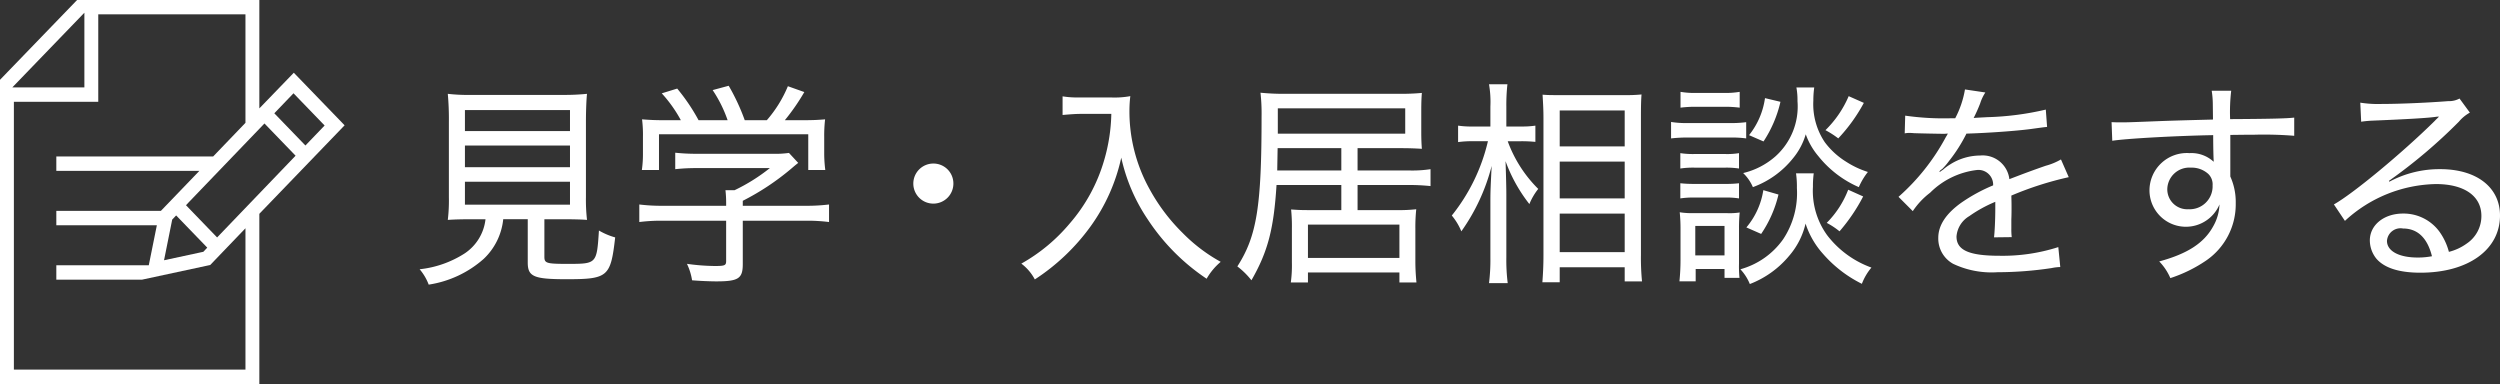 <svg id="img_reserve.svg" xmlns="http://www.w3.org/2000/svg" width="253.91" height="39" viewBox="0 0 253.91 39">
  <rect x="0" y="0" width="253.91" height="39" fill="#333333" stroke="none"/>
  <defs>
    <style>
      .cls-1 {
        fill: #fff;
        fill-rule: evenodd;
      }
    </style>
  </defs>
  <path id="シェイプ_558" data-name="シェイプ 558" class="cls-1" d="M1050,209.726l-5.16-5.339-3.5,3.622V197h-18.51l-7.83,8.106V236h26.34V218.717l0.12-.127Zm-5.19-3.252,3.16,3.273-1.95,2.03-3.16-3.272Zm-21.24-8.181v7.586h-7.32Zm16.36,36.244h-23.52v-27.2h8.57v-8.88h14.95v11.018l-3.28,3.415h-15.93v1.463h14.53l-3.91,4.064h-10.62v1.462h10.21l-0.82,4.065h-9.39v1.462h8.69l6.94-1.492,3.58-3.731v14.35Zm-7.04-15.657,3.16,3.271-0.4.424-0.13.026-3.86.831,0.83-4.132Zm4.16,2.236-3.16-3.273,0.29-.309,7.68-7.993,3.16,3.273Z" transform="translate(-1015 -197)"/>
  <path id="見学_入居相談をする" data-name="見学・入居相談をする" class="cls-1" d="M1064.31,219.264a4.8,4.8,0,0,1-2.12,3.476,10.511,10.511,0,0,1-4.57,1.606,5.233,5.233,0,0,1,.92,1.562,10.882,10.882,0,0,0,5.59-2.618,6.428,6.428,0,0,0,1.98-4.026h2.49v4.4c0,1.43.61,1.694,3.93,1.694,4.23,0,4.49-.242,4.95-4.246a6.892,6.892,0,0,1-1.65-.7c-0.22,3.388-.22,3.388-3.19,3.388-2.15,0-2.35-.066-2.35-0.726v-3.806h1.91c1.1,0,1.85.022,2.42,0.066a17.782,17.782,0,0,1-.11-2.31v-7.612c0-1.232.05-2.376,0.11-2.882a22.9,22.9,0,0,1-2.33.11h-9.5a17.77,17.77,0,0,1-2.31-.11,28.792,28.792,0,0,1,.11,2.882v7.612a16.715,16.715,0,0,1-.11,2.31c0.66-.044,1.25-0.066,2.44-0.066h1.39Zm-2.09-11.088h10.67v2.134h-10.67v-2.134Zm0,3.608h10.67v2.2h-10.67v-2.2Zm0,3.674h10.67v2.332h-10.67v-2.332Zm20.54-6.248c-1.25,0-1.65-.022-2.55-0.088a12.76,12.76,0,0,1,.09,1.8v1.76a11.3,11.3,0,0,1-.11,1.584h1.74v-3.63h15.16v3.63h1.73a13.7,13.7,0,0,1-.11-1.584v-1.76a14.473,14.473,0,0,1,.09-1.8c-0.81.066-1.25,0.088-2.59,0.088h-1.5a21.616,21.616,0,0,0,1.98-2.86l-1.67-.594a12.534,12.534,0,0,1-2.14,3.454h-2.24a21.215,21.215,0,0,0-1.63-3.5l-1.63.44a13.292,13.292,0,0,1,1.52,3.058h-2.95a19.635,19.635,0,0,0-2.17-3.212l-1.57.484a13.573,13.573,0,0,1,1.94,2.728h-1.39Zm7.68,10.208h6.32a17.632,17.632,0,0,1,2.44.132v-1.782a18.452,18.452,0,0,1-2.44.132h-6.32v-0.506a25.51,25.51,0,0,0,4.86-3.212c0.47-.4.47-0.4,0.77-0.638l-0.94-1.012a10.038,10.038,0,0,1-1.65.088h-7.75a19.924,19.924,0,0,1-2.15-.11v1.672a19.7,19.7,0,0,1,2.11-.11h7.5a18.671,18.671,0,0,1-3.58,2.244h-0.93a10.913,10.913,0,0,1,.07,1.276V217.9h-6.43a18.37,18.37,0,0,1-2.39-.132v1.782a17.634,17.634,0,0,1,2.39-.132h6.43v4.092c0,0.44-.13.506-1.12,0.506a21.36,21.36,0,0,1-2.86-.22,6,6,0,0,1,.52,1.672c0.77,0.066,1.87.11,2.45,0.11,2.26,0,2.7-.286,2.7-1.76v-4.4Zm19.36-5.808a2.035,2.035,0,1,0,2.03,2.024A2.025,2.025,0,0,0,1109.8,213.61Zm18.07-5.038a17.862,17.862,0,0,1-.73,4.708,16.991,16.991,0,0,1-3.5,6.424,17.656,17.656,0,0,1-4.91,4.07,4.833,4.833,0,0,1,1.37,1.606,21.313,21.313,0,0,0,5.65-5.368,18.749,18.749,0,0,0,3.13-7,18.092,18.092,0,0,0,2.66,6.226,21.3,21.3,0,0,0,6.01,6.072,6.379,6.379,0,0,1,1.43-1.716,16.718,16.718,0,0,1-3.88-2.948,19.005,19.005,0,0,1-3.36-4.466,16.243,16.243,0,0,1-2.03-7.964,12.345,12.345,0,0,1,.09-1.452,8.817,8.817,0,0,1-2.02.132h-3.08a9.443,9.443,0,0,1-1.78-.11v1.892c0.74-.066,1.34-0.11,1.8-0.11h3.15Zm23.36,7.216v2.552h-3.3c-0.86,0-1.17-.022-1.8-0.066a17,17,0,0,1,.08,1.936v3.454a12.875,12.875,0,0,1-.11,2.024h1.74v-1.012h9.29v1.012h1.73c-0.06-.66-0.11-1.32-0.11-2.156V220.21a17.335,17.335,0,0,1,.09-1.958,15.866,15.866,0,0,1-1.96.088h-4v-2.552h5.21a21.227,21.227,0,0,1,2.2.11v-1.716a12.339,12.339,0,0,1-2.17.132h-5.24v-2.266h4.29c0.95,0,1.5.022,2.24,0.066-0.04-.55-0.06-0.99-0.06-1.716v-2.2c0-.726.02-1.254,0.06-1.76a22.188,22.188,0,0,1-2.35.088h-11.31a23.55,23.55,0,0,1-2.73-.11,18.844,18.844,0,0,1,.11,2.442c0,9.108-.48,12.122-2.46,15.2a7.872,7.872,0,0,1,1.43,1.408c1.67-2.9,2.27-5.214,2.55-9.68h6.58Zm0-1.474h-6.51l0.04-2.266h6.47v2.266Zm-6.45-3.74V208h12.94v2.574h-12.94Zm3.06,9.24h9.29V223.2h-9.29v-3.388Zm21.67-8.47a14.18,14.18,0,0,1,1.43.066v-1.65a8.833,8.833,0,0,1-1.43.088h-1.52v-2.024a19.182,19.182,0,0,1,.11-2.266h-1.87a10.654,10.654,0,0,1,.14,2.266v2.024h-1.68a9.653,9.653,0,0,1-1.6-.088v1.672a10.006,10.006,0,0,1,1.58-.088h1.45a18.922,18.922,0,0,1-3.67,7.546,6.178,6.178,0,0,1,.97,1.606,20.03,20.03,0,0,0,3.08-6.644c-0.11,2.09-.13,2.684-0.13,3.564v5.742a19.085,19.085,0,0,1-.14,2.6h1.9a18.635,18.635,0,0,1-.14-2.6v-6.4c0-.682-0.02-1.5-0.08-3.388a15.65,15.65,0,0,0,2.42,4.356,6.246,6.246,0,0,1,.9-1.54,13.161,13.161,0,0,1-3.1-4.84h1.38Zm3.9,14.322v-1.518h6.6v1.43h1.76a24.271,24.271,0,0,1-.11-2.684v-14.1c0-1.1.02-1.694,0.06-2.2a15.37,15.37,0,0,1-1.73.066h-6.54c-0.99,0-1.23,0-1.78-.044,0.06,1.012.09,1.628,0.09,2.354v13.948c0,1.122-.05,1.958-0.11,2.75h1.76Zm0-17.446h6.6v3.652h-6.6V208.22Zm0,5.192h6.6v3.74h-6.6v-3.74Zm0,5.28h6.6v3.916h-6.6v-3.916Zm12.27-10.758a11.9,11.9,0,0,1,1.65-.088h2.71a11.808,11.808,0,0,1,1.65.088v-1.606a8.579,8.579,0,0,1-1.65.11h-2.71a8.33,8.33,0,0,1-1.65-.11v1.606Zm-0.96,3.124a13.755,13.755,0,0,1,1.76-.088h4.26a10.6,10.6,0,0,1,1.61.088v-1.65a11.389,11.389,0,0,1-1.76.088h-4.11a9.336,9.336,0,0,1-1.76-.11v1.672Zm0.94,3.058a8.65,8.65,0,0,1,1.48-.088h3.05a8.3,8.3,0,0,1,1.43.088v-1.562a7.391,7.391,0,0,1-1.43.088h-3.05a8.5,8.5,0,0,1-1.48-.088v1.562Zm0,3.036a8.483,8.483,0,0,1,1.45-.088h3.06a8.119,8.119,0,0,1,1.45.088v-1.54a11.109,11.109,0,0,1-1.43.066h-3.05a12.6,12.6,0,0,1-1.48-.066v1.54Zm1.56,8.426v-1.254h2.93v0.9h1.52a11.707,11.707,0,0,1-.05-1.452v-3.52a16.331,16.331,0,0,1,.07-1.672,6.794,6.794,0,0,1-1.34.066h-3.32a7.8,7.8,0,0,1-1.43-.088,16.329,16.329,0,0,1,.08,1.782v3.08a21.54,21.54,0,0,1-.11,2.156h1.65Zm-0.04-5.632h2.97v2.992h-2.97v-2.992Zm7.08-12.98a7.729,7.729,0,0,1-1.62,3.762l1.47,0.638a12.3,12.3,0,0,0,1.72-4.026Zm8.5-.2a10.716,10.716,0,0,1-2.36,3.454,9.213,9.213,0,0,1,1.3.836,16.861,16.861,0,0,0,2.6-3.608Zm-8.67,9.548a7.673,7.673,0,0,1-1.72,3.784l1.5,0.66a12.025,12.025,0,0,0,1.76-4Zm8.62-.044a9.7,9.7,0,0,1-2.18,3.366,7.744,7.744,0,0,1,1.3.858,18.03,18.03,0,0,0,2.4-3.542Zm-5.26-10.384a6.929,6.929,0,0,1,.11,1.386,6.793,6.793,0,0,1-2.24,5.61,7.618,7.618,0,0,1-3.28,1.694,4.312,4.312,0,0,1,.99,1.43,9.3,9.3,0,0,0,4.09-2.948,6.827,6.827,0,0,0,1.28-2.42,7.091,7.091,0,0,0,1.28,2.222,10.72,10.72,0,0,0,4.11,3.146,6.847,6.847,0,0,1,.92-1.54,9.127,9.127,0,0,1-2.2-1.034,7.865,7.865,0,0,1-2.17-1.98,6.905,6.905,0,0,1-1.17-4.224,9.416,9.416,0,0,1,.09-1.342h-1.81Zm-0.04,8.712a9.425,9.425,0,0,1,.09,1.5,8.475,8.475,0,0,1-1.39,5.192,7.881,7.881,0,0,1-4.35,3.058,4.874,4.874,0,0,1,.96,1.5,9.74,9.74,0,0,0,3.99-2.86,7.644,7.644,0,0,0,1.67-3.278,8.521,8.521,0,0,0,1.78,3.08,12.672,12.672,0,0,0,3.94,3.036,5.707,5.707,0,0,1,.97-1.65,9.871,9.871,0,0,1-4.49-3.278,7.647,7.647,0,0,1-1.45-4.928,9.558,9.558,0,0,1,.08-1.364h-1.8Zm15.82-5.588a27.623,27.623,0,0,1-4.73-.264l-0.05,1.8a2.148,2.148,0,0,1,.47-0.044,3.789,3.789,0,0,1,.44.022c0.46,0.022,2.64.066,3.08,0.066,0.08,0,.33-0.022.39-0.022a3.892,3.892,0,0,1-.2.352,21.822,21.822,0,0,1-4.81,6.072l1.45,1.452a7.75,7.75,0,0,1,1.76-1.87,8.053,8.053,0,0,1,4.77-2.31,1.493,1.493,0,0,1,1.63,1.562,17.271,17.271,0,0,0-3.23,1.76c-1.57,1.122-2.34,2.31-2.34,3.564a2.93,2.93,0,0,0,1.5,2.64,9.11,9.11,0,0,0,4.51.858,37.116,37.116,0,0,0,5.48-.418,5.214,5.214,0,0,1,.9-0.11l-0.2-2.024a18.483,18.483,0,0,1-5.98.88c-3.1,0-4.36-.572-4.36-1.958a2.638,2.638,0,0,1,1.3-2.068,13.5,13.5,0,0,1,2.64-1.452v0.682c0,1.188-.07,2.486-0.13,2.926l1.8-.022a6.644,6.644,0,0,1-.04-0.9v-0.9c0.02-.44.02-0.9,0.02-1.144,0-.484,0-0.55-0.02-1.276a33.64,33.64,0,0,1,5.83-1.87l-0.79-1.8a6.385,6.385,0,0,1-1.54.638c-1.08.374-1.98,0.7-3.7,1.364a2.73,2.73,0,0,0-2.97-2.4,5.716,5.716,0,0,0-3.04.9,4.728,4.728,0,0,0-.74.55,2.451,2.451,0,0,0-.31.22,0.661,0.661,0,0,1-.05-0.066,0.223,0.223,0,0,0,.05-0.044,0.77,0.77,0,0,1,.22-0.176,6.233,6.233,0,0,0,.7-0.814,15.709,15.709,0,0,0,1.78-2.794c2.16-.066,4.98-0.264,6.49-0.462,1.28-.176,1.28-0.176,1.7-0.22l-0.13-1.76a29.225,29.225,0,0,1-5.94.77c-1.24.066-1.24,0.066-1.39,0.088a15.875,15.875,0,0,0,.66-1.474,4.461,4.461,0,0,1,.53-1.122l-2.07-.308a9.739,9.739,0,0,1-.99,2.926h-0.35Zm26.53,0.132c-2.46.066-3.43,0.088-5.3,0.154-3.32.132-3.46,0.132-4.05,0.132-0.33,0-.51,0-0.95-0.022l0.07,1.892c1.36-.22,6.49-0.506,10.25-0.572,0,1.21.03,2.354,0.05,2.552v0.154a3.323,3.323,0,0,0-2.45-.88,3.8,3.8,0,0,0-4.07,3.74,3.7,3.7,0,0,0,7.11,1.474,4.815,4.815,0,0,1-.64,2.222c-0.94,1.716-2.64,2.794-5.48,3.564a5.638,5.638,0,0,1,1.13,1.694,14.334,14.334,0,0,0,3.63-1.782,6.921,6.921,0,0,0,3.01-5.808,6.315,6.315,0,0,0-.55-2.728v-4.224c1.76-.022,2.14-0.022,2.44-0.022a38.152,38.152,0,0,1,4.05.11v-1.848c-0.72.088-2.4,0.132-6.51,0.154a18.589,18.589,0,0,1,.11-2.882h-1.98a8.9,8.9,0,0,1,.11,1.276Zm-2.22,4.884a2.5,2.5,0,0,1,1.74.638,1.473,1.473,0,0,1,.44,1.166,2.328,2.328,0,0,1-2.45,2.42,2.026,2.026,0,0,1-2.15-2.09A2.238,2.238,0,0,1,1237.54,214.028Zm17.27-4.664a10.745,10.745,0,0,1,1.17-.11c3.21-.132,5.69-0.264,6.51-0.4a0.453,0.453,0,0,0,.17-0.022l0.03,0.044c-0.18.176-.18,0.176-0.25,0.242s-0.08.088-.17,0.176c-3.3,3.256-8.3,7.392-10.23,8.47l1.12,1.672a13.973,13.973,0,0,1,9.24-3.74c2.88,0,4.62,1.21,4.62,3.234a3.362,3.362,0,0,1-1.5,2.816,5.255,5.255,0,0,1-1.8.836,6.207,6.207,0,0,0-.99-2.09,4.511,4.511,0,0,0-3.67-1.8c-1.94,0-3.37,1.166-3.37,2.728a2.978,2.978,0,0,0,.66,1.848c0.81,0.946,2.31,1.43,4.47,1.43,4.86,0,8.09-2.332,8.09-5.808,0-2.86-2.37-4.708-6.07-4.708a10.754,10.754,0,0,0-5.17,1.276l-0.04-.088a53.269,53.269,0,0,0,7.1-6.006,3.975,3.975,0,0,1,1.12-.924l-1.05-1.43a2.253,2.253,0,0,1-1.15.264c-1.95.154-4.86,0.286-6.71,0.286a11.645,11.645,0,0,1-2.22-.132Zm7.19,13.662a7.591,7.591,0,0,1-1.45.132c-1.91,0-3.12-.66-3.12-1.694a1.379,1.379,0,0,1,1.63-1.254C1260.55,220.21,1261.54,221.178,1262,223.026Z" transform="translate(-1015 -197)"/>
</svg>
